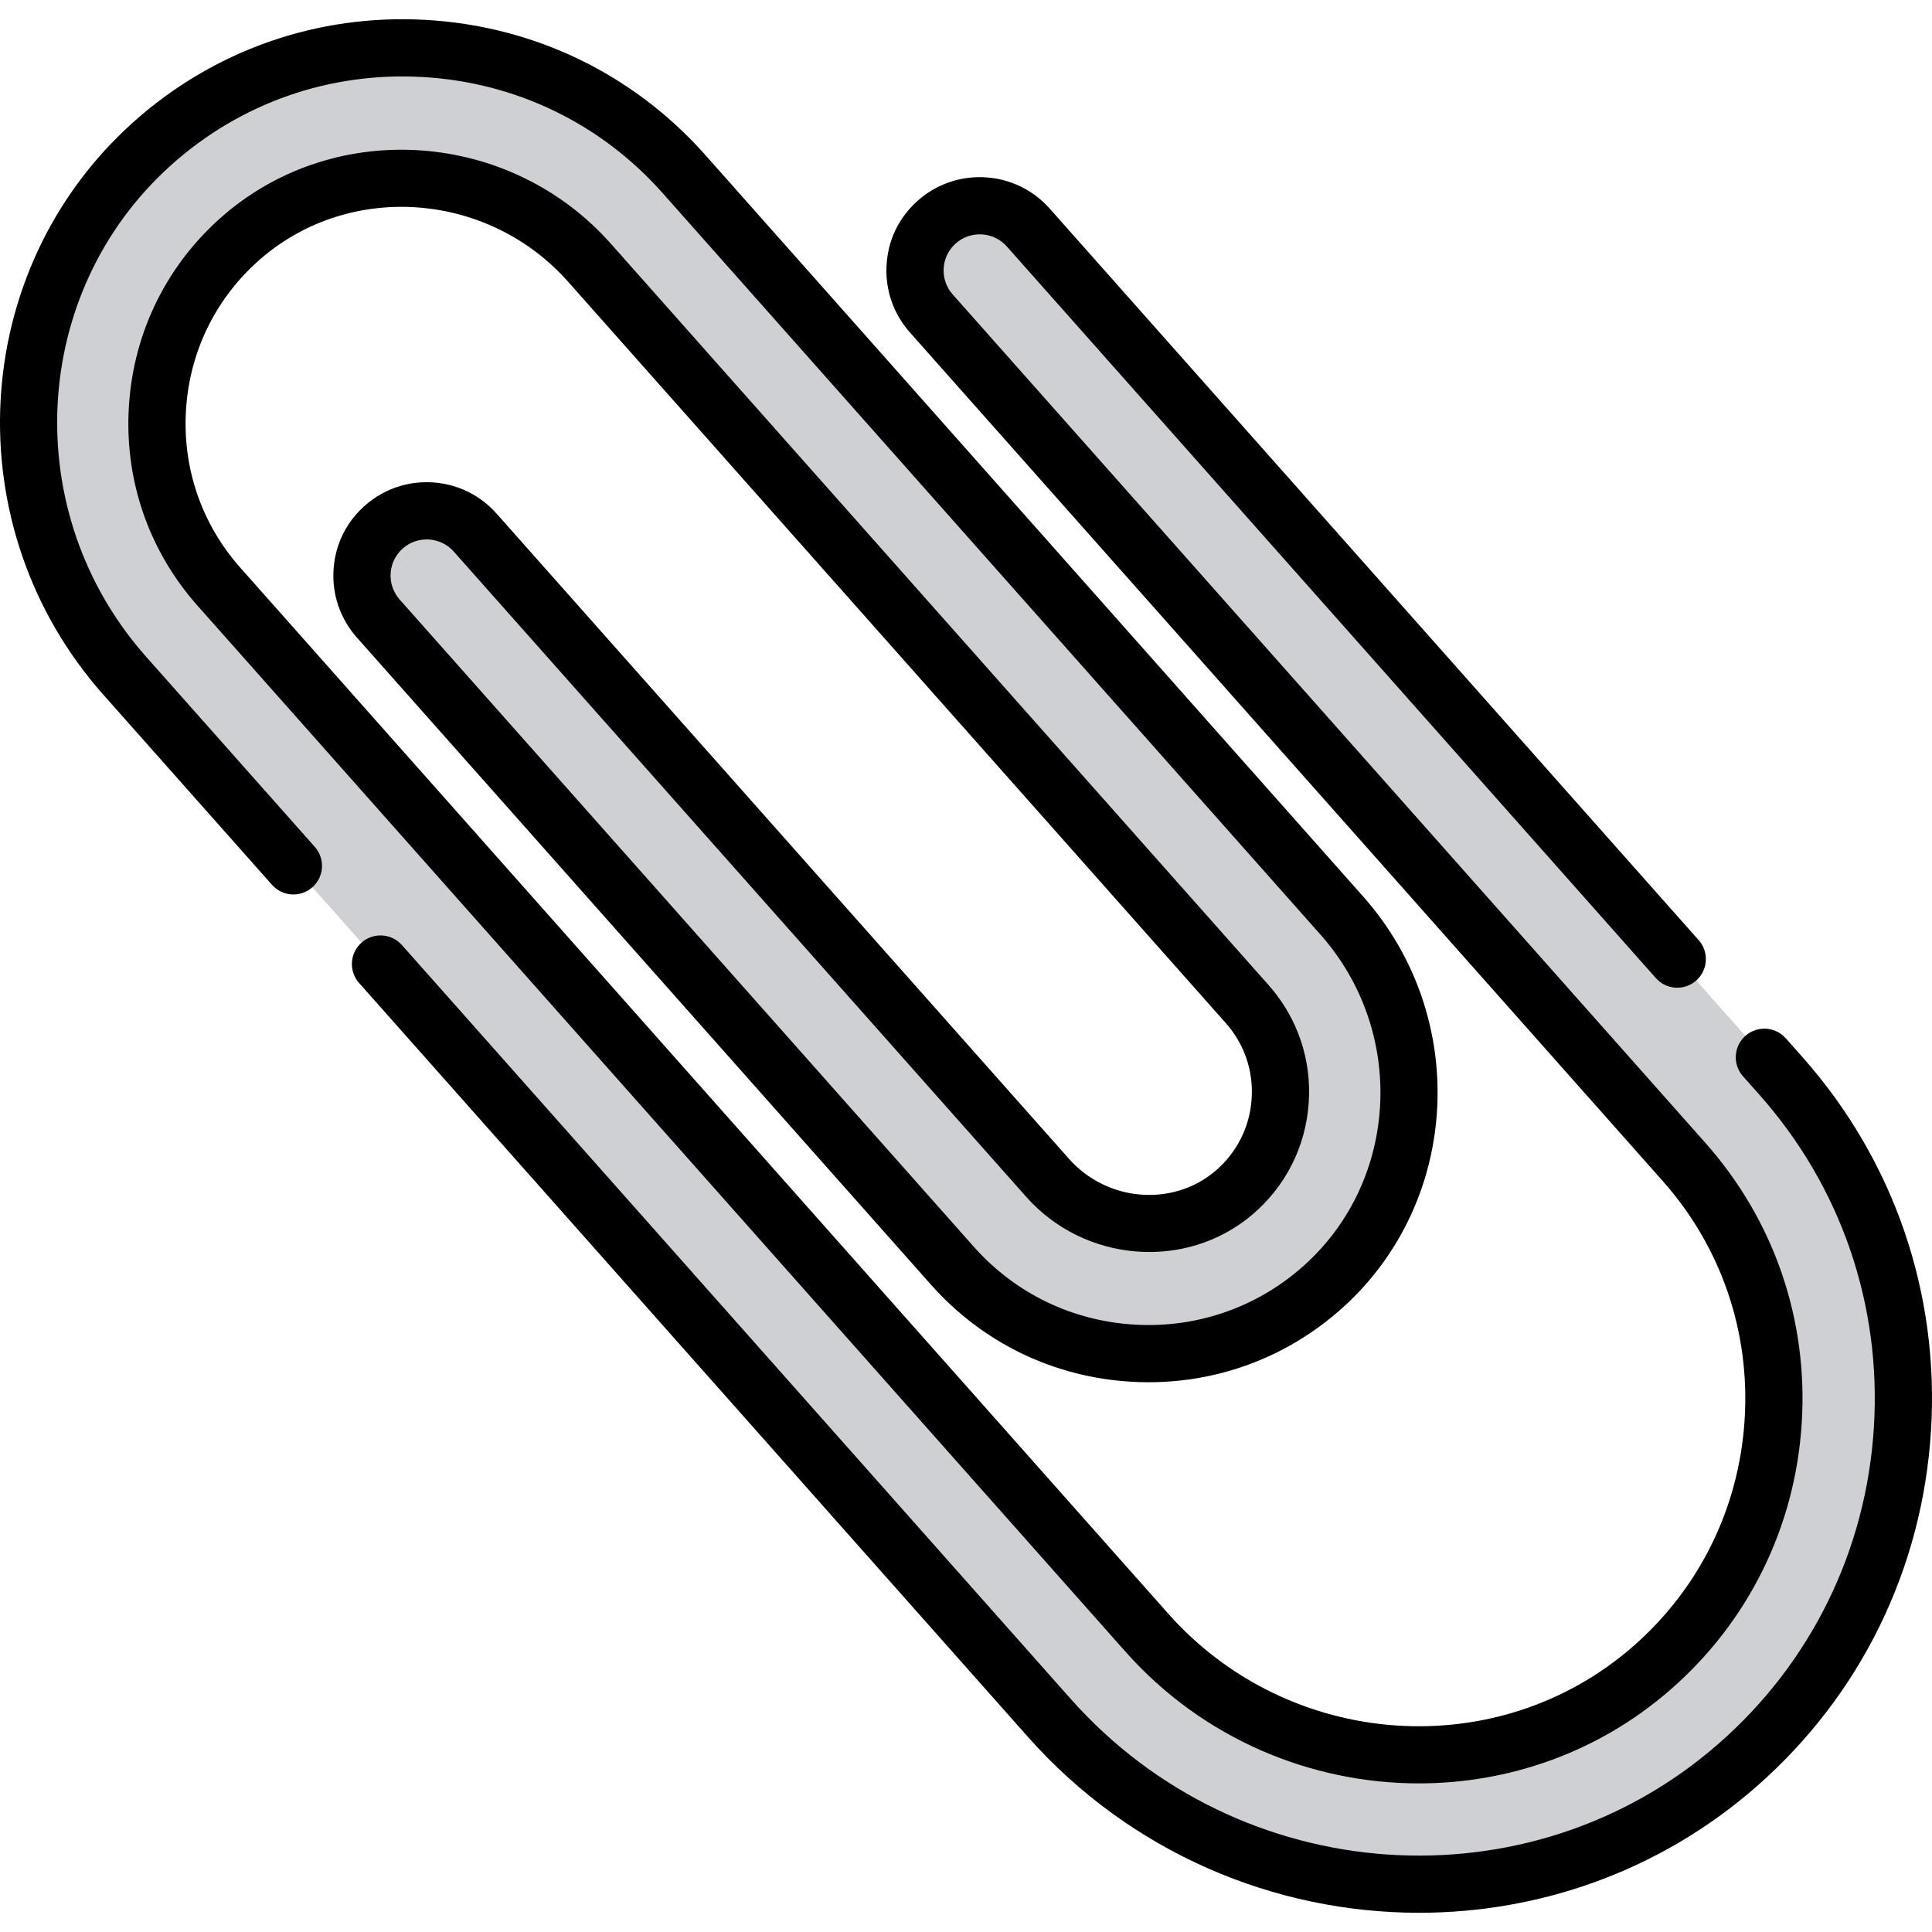 <?xml version="1.0" encoding="iso-8859-1"?>
<!-- Generator: Adobe Illustrator 19.0.0, SVG Export Plug-In . SVG Version: 6.00 Build 0)  -->
<svg version="1.1" id="Capa_1" xmlns="http://www.w3.org/2000/svg" xmlns:xlink="http://www.w3.org/1999/xlink" x="0px" y="0px"
	 viewBox="0 0 512 512" style="enable-background:new 0 0 512 512;" xml:space="preserve">
<path style="fill:#CFD0D3;" d="M460.525,467.718c-53.508,46.922-135.213,40.789-182.442-12.448L33.049,179.066
	C-3.406,137.973-0.59,74.791,40.293,38.101C81.344,1.261,144.702,4.913,181.259,46.119l174.356,196.536
	c25.353,28.577,23.57,72.534-4.761,98.163c-28.608,25.88-72.924,23.391-98.467-5.402l-152.14-171.493
	c-6.291-7.091-5.642-17.94,1.449-24.231l0,0c7.091-6.291,17.94-5.642,24.231,1.449l151.702,171
	c12.707,14.323,34.677,16.369,49.295,4.005c15.059-12.737,16.615-35.377,3.597-50.049L156.236,69.641
	c-23.752-26.773-64.833-30.254-91.965-6.914c-27.617,23.757-30.359,65.584-6.27,92.738l245.901,277.182
	c34.578,38.977,94.394,43.708,133.705,9.509c39.695-34.534,43.53-94.951,8.692-134.221L246.809,83.068
	c-6.291-7.091-5.642-17.94,1.449-24.231l0,0c7.091-6.291,17.94-5.642,24.231,1.449L471.98,285.153
	C519.339,338.539,514.253,420.603,460.525,467.718z"/>
<path d="M477.65,280.122l-4.405-4.965c-2.779-3.131-7.57-3.419-10.701-0.64l0,0c-3.131,2.779-3.419,7.57-0.64,10.701l4.405,4.965
	c21.568,24.313,32.324,55.619,30.285,88.152c-2.04,32.529-16.623,62.248-41.066,83.682
	c-50.032,43.874-127.087,38.588-171.773-11.779L106.509,250.447c-2.779-3.131-7.57-3.419-10.701-0.64l0,0
	c-3.132,2.779-3.419,7.57-0.64,10.701l177.245,199.792c27.349,30.829,65.501,46.608,103.677,46.605
	c31.898-0.002,63.816-11.023,89.435-33.488c27.499-24.116,43.907-57.546,46.201-94.133
	C514.018,342.693,501.917,307.477,477.65,280.122z"/>
<path d="M45.356,43.745c18.33-16.452,42.01-24.741,66.656-23.334c24.657,1.404,47.234,12.32,63.575,30.739l174.356,196.536
	c22.723,25.615,20.851,64.871-4.176,87.51c-12.313,11.138-28.254,16.765-44.859,15.855c-16.621-0.913-31.839-8.252-42.852-20.665
	L105.919,158.892c-1.699-1.914-2.55-4.376-2.398-6.931c0.153-2.555,1.291-4.898,3.206-6.596c3.953-3.506,10.021-3.143,13.529,0.81
	l151.703,171c15.481,17.452,42.336,19.586,59.862,4.762c8.838-7.476,14.163-17.96,14.991-29.519
	c0.828-11.565-2.942-22.698-10.618-31.349L161.907,64.611c-26.598-29.983-72.617-33.406-102.58-7.63
	c-14.889,12.808-23.818,30.671-25.143,50.298c-1.325,19.634,5.12,38.534,18.146,53.217l245.901,277.182
	c20.496,23.103,49.138,34.941,77.779,34.94c23.743-0.001,47.486-8.14,66.572-24.743c20.719-18.026,33.108-43.075,34.884-70.536
	c1.776-27.465-7.279-53.901-25.497-74.436L252.48,78.036c-1.699-1.914-2.549-4.377-2.398-6.931c0.153-2.555,1.292-4.897,3.207-6.596
	c3.95-3.506,10.021-3.146,13.529,0.809l172.005,193.886c2.779,3.131,7.57,3.419,10.701,0.64l0,0c3.132-2.779,3.419-7.57,0.64-10.701
	L278.16,55.255c-10.043-11.319-28.218-11.236-38.058,1.226c-2.166,2.744-3.721,5.951-4.516,9.355
	c-1.892,8.106,0.202,16.234,5.551,22.263l199.491,224.867c15.512,17.485,23.222,39.999,21.709,63.395
	c-1.512,23.392-12.062,44.727-29.705,60.076c-35.86,31.197-91.064,27.242-123.058-8.821L63.672,150.435
	c-10.309-11.621-15.409-26.585-14.36-42.134c1.049-15.543,8.117-29.687,19.902-39.826c23.721-20.406,60.214-17.627,81.35,6.197
	l174.287,196.457c4.944,5.572,7.372,12.746,6.837,20.203c-0.534,7.453-3.964,14.21-9.66,19.027
	c-11.292,9.551-28.665,8.095-38.727-3.248L131.597,136.111c-4.387-4.944-10.436-7.884-17.034-8.278
	c-7.678-0.456-15.012,2.588-20.196,8.503c-2.82,3.218-4.75,7.163-5.559,11.363c-1.497,7.769,0.641,15.477,5.768,21.256
	l152.139,171.492c13.718,15.463,32.669,24.606,53.361,25.742c20.692,1.129,40.527-5.878,55.863-19.75
	c31.167-28.193,33.565-77.008,5.346-108.816L186.929,41.088c-19.038-21.461-45.338-34.18-74.055-35.816
	C84.159,3.638,56.586,13.293,35.229,32.46c-43.708,39.226-47.231,107.25-7.851,151.637l44.709,50.397
	c2.779,3.131,7.57,3.419,10.701,0.64l0,0c3.132-2.779,3.419-7.57,0.64-10.701L38.72,174.036
	C4.858,135.865,7.835,77.417,45.356,43.745z"/>
<g>
</g>
<g>
</g>
<g>
</g>
<g>
</g>
<g>
</g>
<g>
</g>
<g>
</g>
<g>
</g>
<g>
</g>
<g>
</g>
<g>
</g>
<g>
</g>
<g>
</g>
<g>
</g>
<g>
</g>
</svg>

